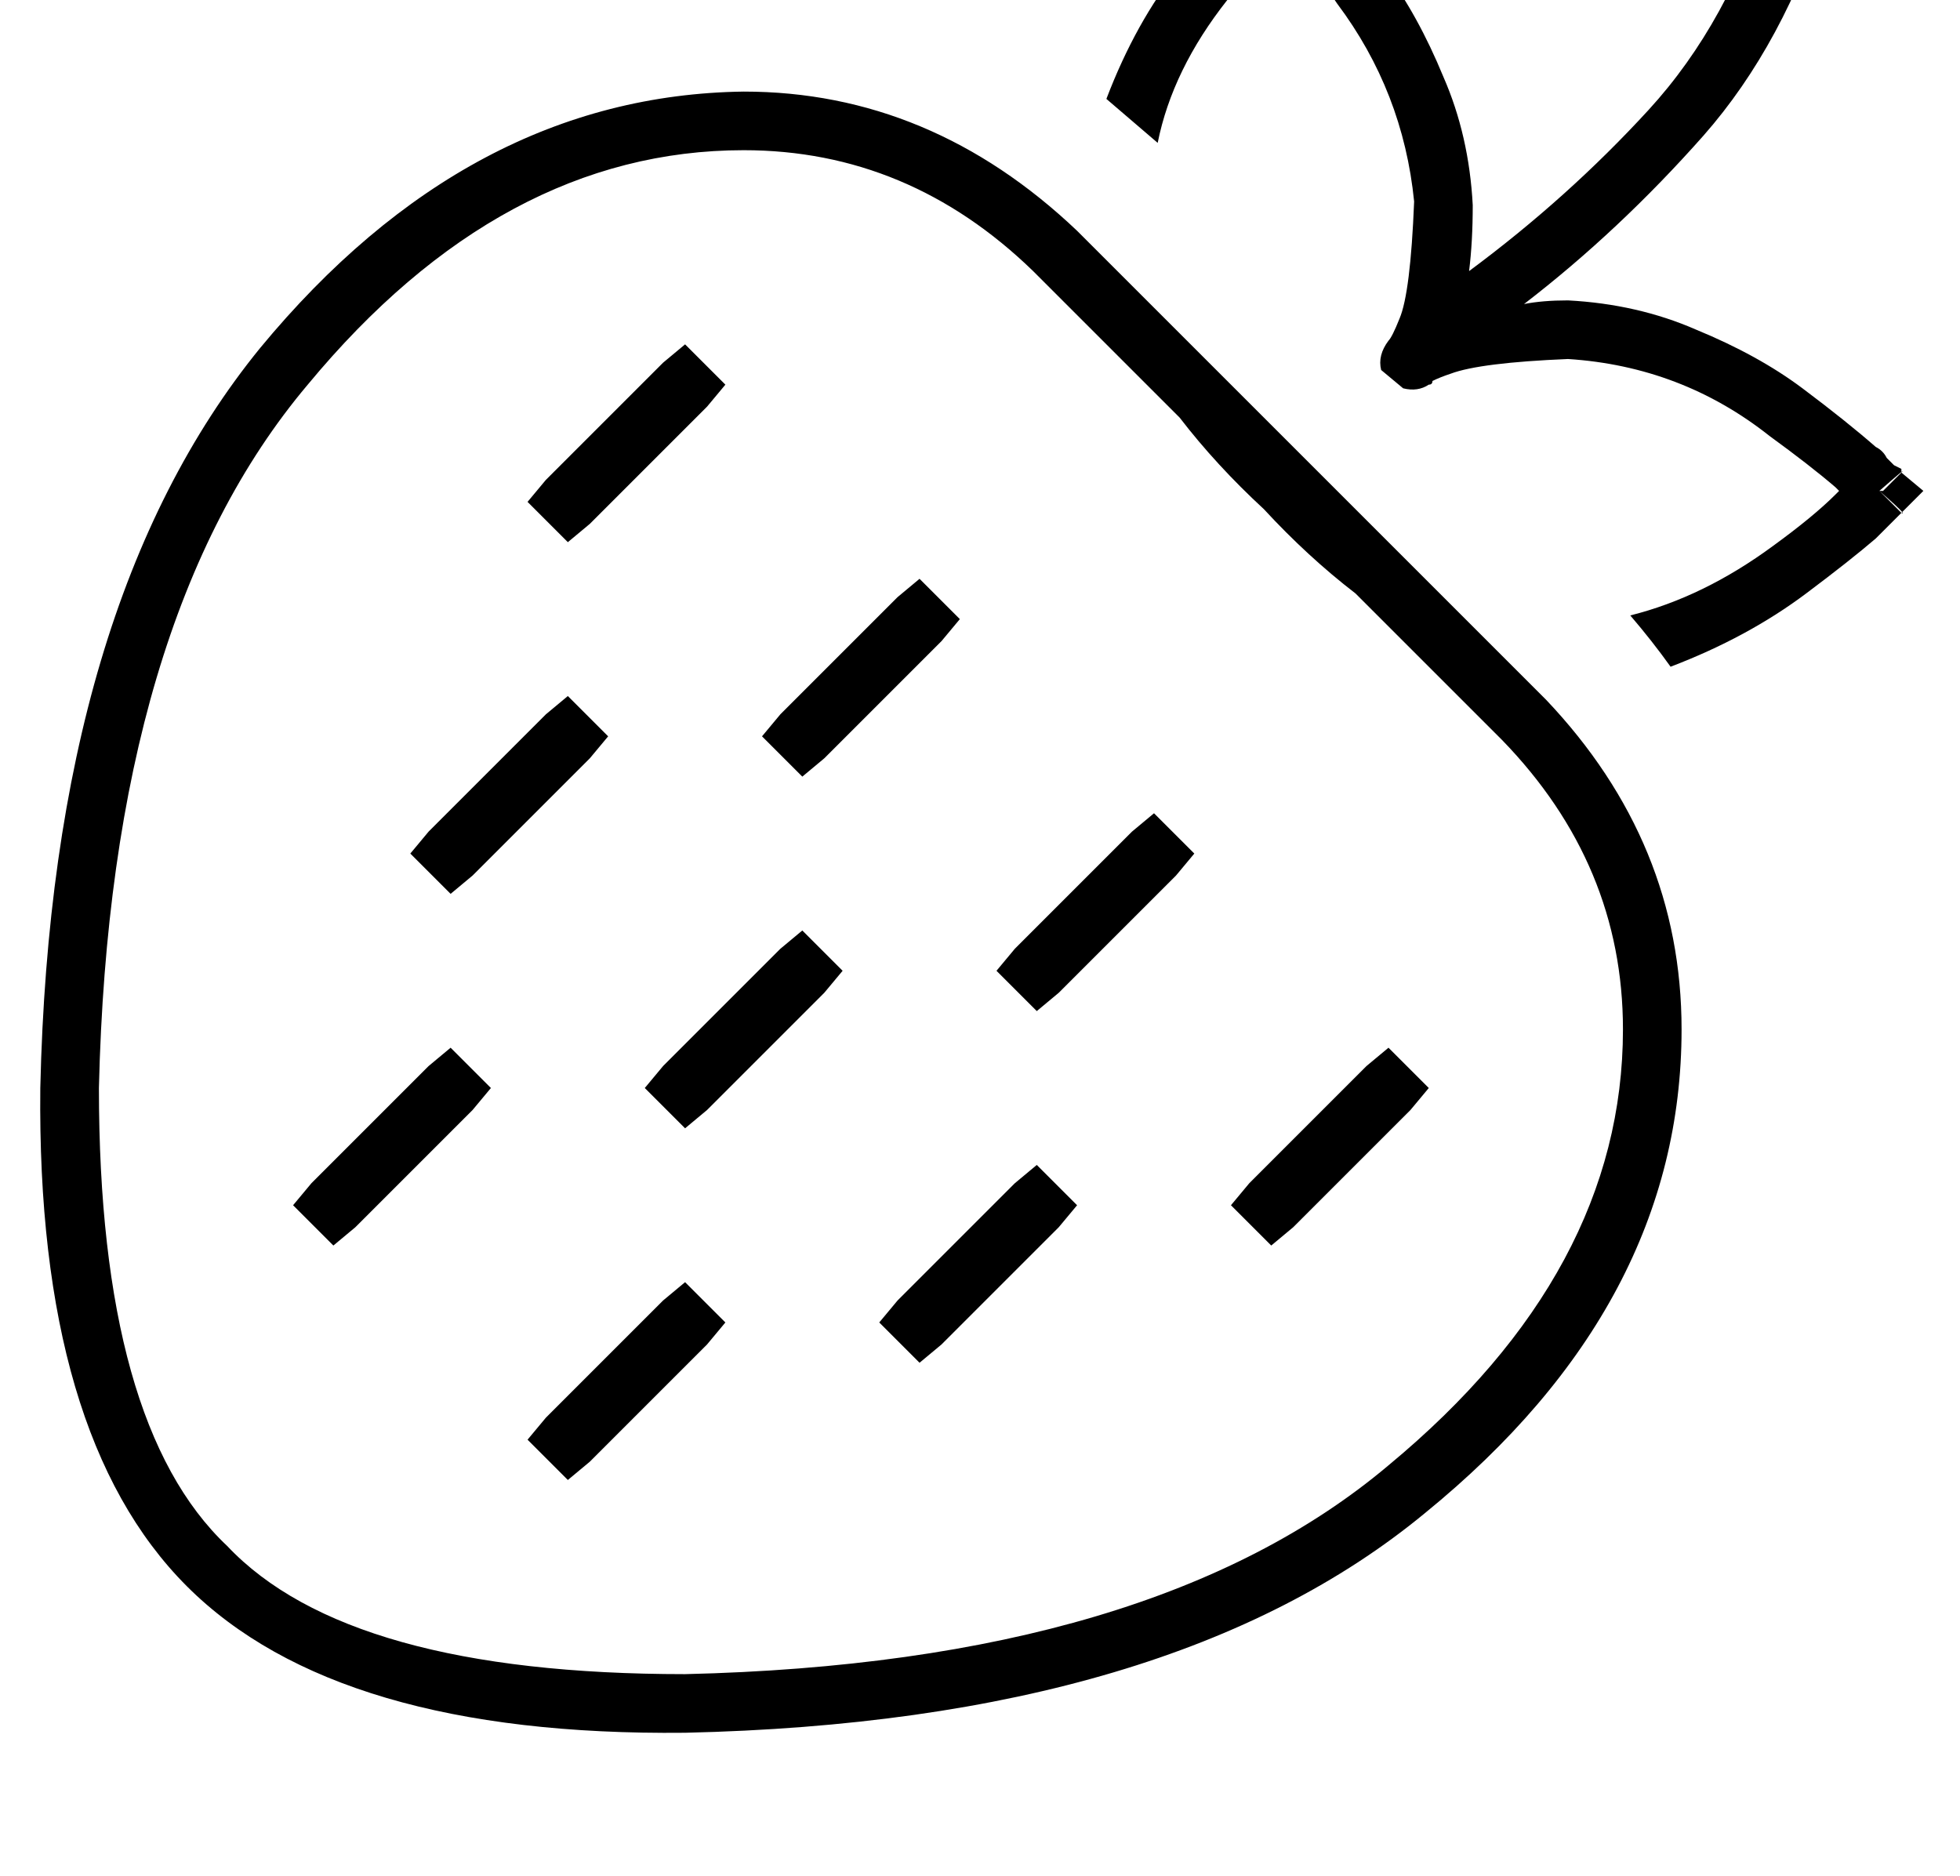 <?xml version="1.0" standalone="no"?>
<!DOCTYPE svg PUBLIC "-//W3C//DTD SVG 1.1//EN" "http://www.w3.org/Graphics/SVG/1.1/DTD/svg11.dtd" >
<svg xmlns="http://www.w3.org/2000/svg" xmlns:xlink="http://www.w3.org/1999/xlink" version="1.1" viewBox="-11 0 535 512">
   <path fill="currentColor"
d="M344 -35l-5 6l5 -6l-5 6l-6 -6v0l6 -6v0l5 6v0zM502 134q8 7 6 6v0v0v0v0v0v0v0v0v0v0l-2 2l-1 1l-4 4q-7 6 -19 15q-16 12 -37 20q-5 -7 -11 -14q20 -5 39 -19q11 -8 17 -14l1 -1v0l-1 -1v0q-7 -6 -18 -14q-24 -19 -55 -21q-24 1 -32 4q-3 1 -5 2v0q0 1 -1 1q-3 2 -7 1
l-6 -5v0q-1 -4 2 -8v0v0q1 -1 3 -6q3 -7 4 -32q-3 -30 -21 -54q-8 -12 -15 -18v-1v0l-1 1v0q-6 6 -14 17q-15 19 -19 39l-14 -12q8 -21 20 -36q8 -12 15 -19l4 -4q0 -1 1 -2v0q1 0 1 -1h1v0v0v0v0v0v0v0v0v0q-1 -2 6 6q7 -7 5 -6v0v0v0v0v0v0v0v0v0h1v0q0 1 1 2v0l5 5
q7 8 16 20t16 29q7 16 8 35q0 10 -1 18q27 -20 49 -44t33 -60l3 -8v0l15 5v0l-2 7v0q-12 38 -34 63q-23 26 -49 46q5 -1 12 -1q19 1 35 8q17 7 29 16t20 16q2 1 3 3l2 2t2 1v1v0v0v0v0v0v0v0v0v0q2 -2 -6 5v0zM502 134l6 6l-6 -6l6 6l6 -6v0l-6 -5v0l-5 5h-1zM370 150l33 33
l-33 -33l33 33l8 8v0q37 39 37 90q0 75 -70 132q-69 57 -202 60q-95 1 -136 -40t-40 -136q3 -132 60 -202q57 -69 132 -70q51 0 91 38l8 8v0l32 32v0l47 47v0zM311 114l-40 -40l40 40l-40 -40q-34 -33 -79 -33q-66 0 -119 64q-54 64 -57 192q0 92 35 125q33 35 125 35
q128 -3 192 -57q64 -53 64 -119q0 -45 -33 -79l-40 -40v0q-13 -10 -25 -23q-13 -12 -23 -25v0zM182 111l-32 32l32 -32l-32 32l-6 5v0l-11 -11v0l5 -6v0l32 -32v0l6 -5v0l11 11v0l-5 6v0zM246 175l-32 32l32 -32l-32 32l-6 5v0l-11 -11v0l5 -6v0l32 -32v0l6 -5v0l11 11v0
l-5 6v0zM150 207l-32 32l32 -32l-32 32l-6 5v0l-11 -11v0l5 -6v0l32 -32v0l6 -5v0l11 11v0l-5 6v0zM310 239l-32 32l32 -32l-32 32l-6 5v0l-11 -11v0l5 -6v0l32 -32v0l6 -5v0l11 11v0l-5 6v0zM214 271l-32 32l32 -32l-32 32l-6 5v0l-11 -11v0l5 -6v0l32 -32v0l6 -5v0l11 11
v0l-5 6v0zM118 303l-32 32l32 -32l-32 32l-6 5v0l-11 -11v0l5 -6v0l32 -32v0l6 -5v0l11 11v0l-5 6v0zM374 303l-32 32l32 -32l-32 32l-6 5v0l-11 -11v0l5 -6v0l32 -32v0l6 -5v0l11 11v0l-5 6v0zM278 335l-32 32l32 -32l-32 32l-6 5v0l-11 -11v0l5 -6v0l32 -32v0l6 -5v0
l11 11v0l-5 6v0zM182 367l-32 32l32 -32l-32 32l-6 5v0l-11 -11v0l5 -6v0l32 -32v0l6 -5v0l11 11v0l-5 6v0z" />
</svg>
